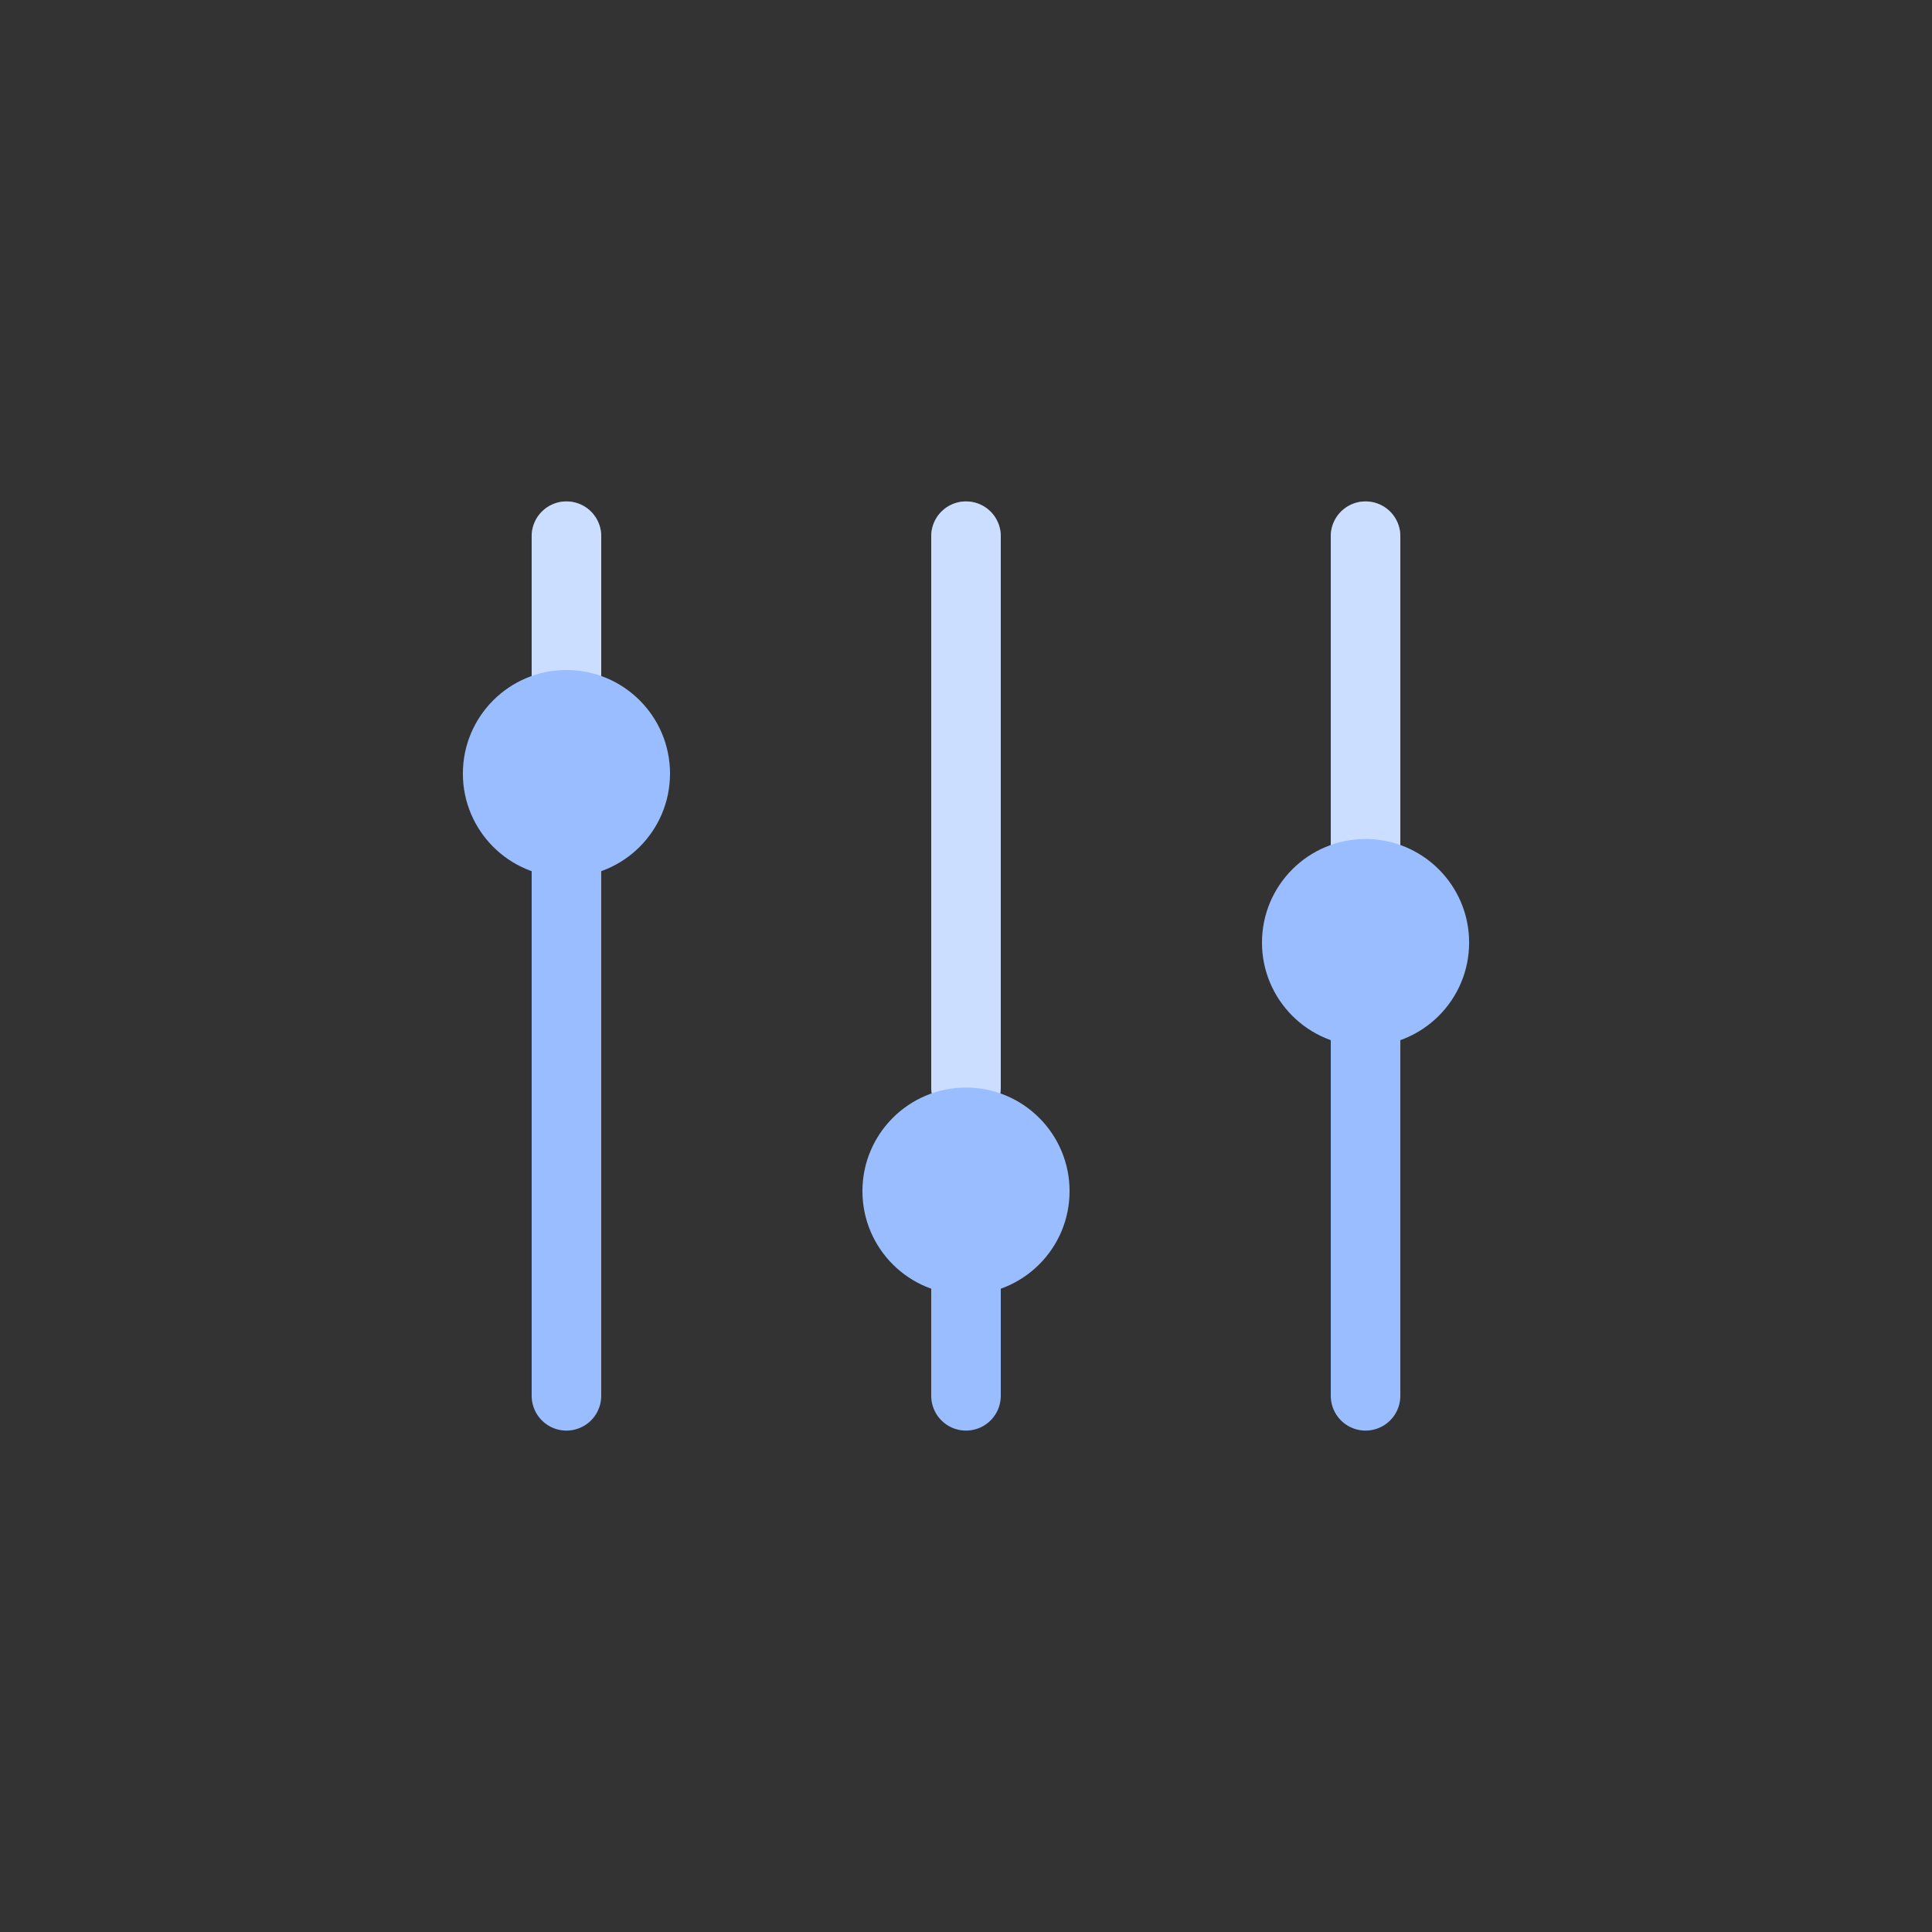 <svg xmlns="http://www.w3.org/2000/svg" id="svg2" width="192" height="192" version="1.1">
  <rect width="100%" height="100%" fill="#333333" stroke="none"/>
  <g id="layer1" transform="translate(0 -860.362)">
    <rect id="rect1128" width="100%" height="100%"
      style="fill:#fff;fill-opacity:1;fill-rule:evenodd;stroke:none;stroke-width:.993;stroke-opacity:1" />
    <path id="path1035" d="M56.293 913.648v17.014"
      style="fill:none;stroke:#99bdfe;stroke-width:6.912;stroke-linecap:round;stroke-linejoin:round;stroke-miterlimit:4;stroke-dasharray:none;stroke-opacity:1" />
    <path id="path1037" d="M56.293 933.375v65.702"
      style="fill:none;stroke:#99bdfe;stroke-width:6.912;stroke-linecap:round;stroke-linejoin:round;stroke-miterlimit:4;stroke-dasharray:none;stroke-opacity:1" />
    <path id="path1191" d="M56.293 913.648v17.012"
      style="fill:none;stroke:#fff;stroke-width:6.912;stroke-linecap:round;stroke-linejoin:round;stroke-miterlimit:4;stroke-dasharray:none;stroke-opacity:.5" />
    <circle id="circle1041" cx="56.293" cy="937.24" r="10.293"
      style="fill:#99bdfe;fill-opacity:1;stroke:none;stroke-width:7.869;stroke-linecap:round;stroke-linejoin:round;stroke-dashoffset:6;paint-order:stroke fill markers;stop-color:#000" />
    <path id="path1129" d="M96 913.648v54.794"
      style="fill:none;stroke:#99bdfe;stroke-width:6.912;stroke-linecap:round;stroke-linejoin:round;stroke-miterlimit:4;stroke-dasharray:none;stroke-opacity:1" />
    <path id="path1131" d="M96 978.98v20.097"
      style="fill:none;stroke:#99bdfe;stroke-width:6.912;stroke-linecap:round;stroke-linejoin:round;stroke-miterlimit:4;stroke-dasharray:none;stroke-opacity:1" />
    <path id="path1193" d="M96 913.648v54.788"
      style="fill:none;stroke:#fff;stroke-width:6.912;stroke-linecap:round;stroke-linejoin:round;stroke-miterlimit:4;stroke-dasharray:none;stroke-opacity:.5" />
    <circle id="circle1133" cx="96" cy="978.735" r="10.293"
      style="fill:#99bdfe;fill-opacity:1;stroke:none;stroke-width:7.869;stroke-linecap:round;stroke-linejoin:round;stroke-dashoffset:6;paint-order:stroke fill markers;stop-color:#000" />
    <path id="path1135" d="M135.707 913.648v40.386"
      style="fill:none;stroke:#99bdfe;stroke-width:6.912;stroke-linecap:round;stroke-linejoin:round;stroke-miterlimit:4;stroke-dasharray:none;stroke-opacity:1" />
    <path id="path1137" d="M135.707 954.034v45.043"
      style="fill:none;stroke:#99bdfe;stroke-width:6.912;stroke-linecap:round;stroke-linejoin:round;stroke-miterlimit:4;stroke-dasharray:none;stroke-opacity:1" />
    <path id="path1195" d="M135.707 913.648v40.382"
      style="fill:none;stroke:#fff;stroke-width:6.912;stroke-linecap:round;stroke-linejoin:round;stroke-miterlimit:4;stroke-dasharray:none;stroke-opacity:.5" />
    <circle id="circle1139" cx="135.707" cy="954.034" r="10.293"
      style="fill:#99bdfe;fill-opacity:1;stroke:none;stroke-width:7.869;stroke-linecap:round;stroke-linejoin:round;stroke-dashoffset:6;paint-order:stroke fill markers;stop-color:#000" />
  </g>
  <style id="style853" type="text/css">
    .st0 {
      fill: #fff
    }
  </style>
</svg>
